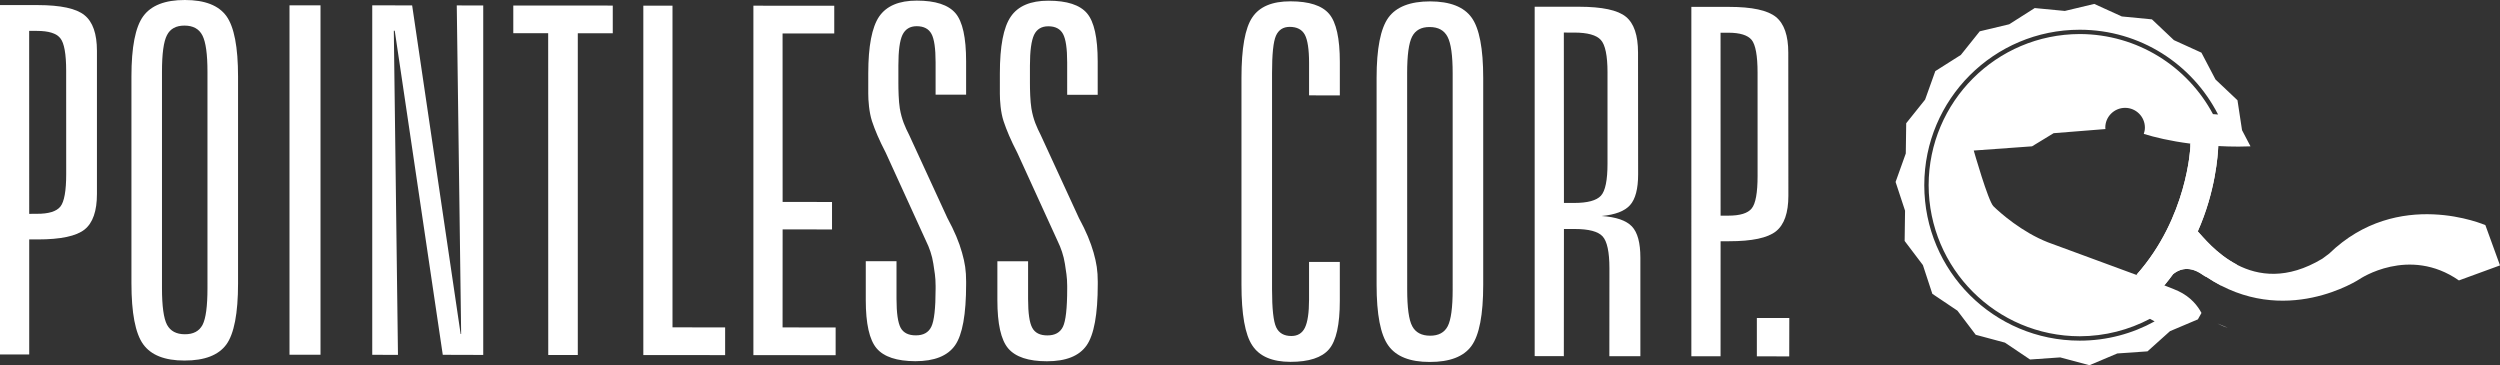 <?xml version="1.0" encoding="utf-8"?>
<!-- Generator: Adobe Illustrator 16.0.0, SVG Export Plug-In . SVG Version: 6.00 Build 0)  -->
<!DOCTYPE svg PUBLIC "-//W3C//DTD SVG 1.1//EN" "http://www.w3.org/Graphics/SVG/1.1/DTD/svg11.dtd">
<svg version="1.1" id="Layer_1" xmlns="http://www.w3.org/2000/svg" xmlns:xlink="http://www.w3.org/1999/xlink" x="0px" y="0px"
	 width="245px" height="35.794px" viewBox="0 0 245 35.794" enable-background="new 0 0 245 35.794" xml:space="preserve">
<rect x="0" y="0" width="245" height="35.794" fill="#333333" stroke="none"/>
<g>
	<g>
		<g>
			<g>
				<path fill="#FFFFFF" d="M0,0.496l3.691,0.002c2.254,0.003,3.784,0.331,4.589,0.989c0.815,0.658,1.22,1.824,1.22,3.496v14.027
					c0,1.67-0.401,2.834-1.209,3.48c-0.817,0.652-2.342,0.974-4.596,0.974H2.863v11.277L0,34.74V0.496z M2.858,3.028l0.004,17.929
					l0.765-0.005c1.138,0.005,1.901-0.23,2.286-0.701c0.382-0.471,0.575-1.539,0.575-3.191L6.484,6.933
					c0-1.657-0.192-2.723-0.579-3.193C5.529,3.264,4.766,3.03,3.628,3.028H2.858z"/>
			</g>
		</g>
		<g>
			<g>
				<path fill="#FFFFFF" d="M23.329,7.503v20.269c0,2.94-0.387,4.937-1.147,5.988c-0.77,1.048-2.132,1.577-4.101,1.573
					c-1.935,0.004-3.286-0.532-4.053-1.601c-0.767-1.07-1.147-3.06-1.147-5.97V7.493c0-2.878,0.384-4.848,1.158-5.906
					C14.812,0.53,16.17-0.004,18.121,0c1.955,0,3.309,0.53,4.069,1.58C22.946,2.635,23.329,4.608,23.329,7.503z M20.332,7.036
					c0-1.735-0.165-2.921-0.496-3.564c-0.326-0.643-0.917-0.964-1.756-0.964c-0.826-0.002-1.4,0.312-1.717,0.938
					c-0.329,0.629-0.489,1.823-0.489,3.587v21.194c0,1.781,0.167,2.982,0.495,3.603c0.335,0.616,0.915,0.928,1.752,0.926
					c0.831,0.005,1.405-0.308,1.729-0.921c0.321-0.622,0.482-1.819,0.482-3.603V7.036z"/>
			</g>
		</g>
		<g>
			<g>
				<path fill="#FFFFFF" d="M28.371,0.521h3.039v34.246l-3.039-0.002V0.521z"/>
			</g>
		</g>
		<g>
			<g>
				<path fill="#FFFFFF" d="M36.479,0.525l3.911,0.002l4.753,32.207h0.05L44.763,0.532l2.594,0.002v34.249l-3.965-0.012
					L38.685,3.011l-0.091,0.002l0.407,31.764l-2.521-0.005V0.525z"/>
			</g>
		</g>
		<g>
			<g>
				<path fill="#FFFFFF" d="M50.303,0.539l9.748,0.007V3.26h-3.427v31.527h-2.896L53.721,3.255h-3.418V0.539z"/>
			</g>
		</g>
		<g>
			<g>
				<path fill="#FFFFFF" d="M63.047,0.553h2.858v31.528l5.158,0.002v2.718l-8.017-0.007V0.553z"/>
			</g>
		</g>
		<g>
			<g>
				<path fill="#FFFFFF" d="M73.833,0.558l7.924,0.004v2.721l-5.065-0.003l0.005,16.508l4.841,0.007v2.691l-4.841-0.005
					l-0.005,9.606l5.201,0.005v2.716l-8.06-0.004V0.558z"/>
			</g>
		</g>
		<g>
			<g>
				<path fill="#FFFFFF" d="M94.679,6.007v3.272h-2.991V6.098c0-1.345-0.132-2.272-0.403-2.774
					c-0.271-0.503-0.754-0.754-1.446-0.757c-0.658,0-1.122,0.285-1.396,0.847c-0.269,0.566-0.402,1.566-0.402,3.006v1.67
					c0,0.697,0.022,1.802,0.141,2.537c0.186,1.104,0.536,1.852,0.905,2.578l3.754,8.153c0.709,1.313,1.156,2.384,1.436,3.397
					c0.291,1.014,0.404,1.761,0.404,2.845v0.23c0,2.972-0.359,4.978-1.086,6.014c-0.729,1.036-2.027,1.553-3.886,1.553
					c-1.815-0.005-3.085-0.421-3.798-1.257c-0.711-0.835-1.065-2.414-1.065-4.731v-3.813l3.012,0.004v3.688
					c0,1.394,0.139,2.34,0.407,2.838c0.27,0.493,0.77,0.742,1.487,0.739c0.735,0.003,1.245-0.278,1.517-0.844
					c0.28-0.565,0.421-1.806,0.421-3.726v-0.278c0-0.88-0.113-1.45-0.222-2.17c-0.12-0.814-0.401-1.594-0.7-2.195l-3.965-8.687
					c-0.647-1.246-1.055-2.213-1.347-3.091c-0.289-0.888-0.366-2.042-0.366-2.693V7.184c0-2.661,0.357-4.513,1.065-5.561
					c0.72-1.043,1.942-1.563,3.685-1.563c1.831,0,3.094,0.412,3.798,1.235C94.337,2.114,94.679,3.685,94.679,6.007z"/>
			</g>
		</g>
		<g>
			<g>
				<path fill="#FFFFFF" d="M107.574,6.019v3.27h-2.991V6.106c0-1.345-0.134-2.268-0.405-2.774
					c-0.271-0.503-0.754-0.756-1.444-0.756c-0.663,0-1.127,0.28-1.398,0.844c-0.263,0.568-0.402,1.568-0.402,3.008v1.67
					c0,0.697,0.024,1.802,0.145,2.54c0.184,1.102,0.536,1.849,0.902,2.575l3.755,8.156c0.711,1.308,1.149,2.379,1.438,3.393
					c0.285,1.012,0.407,1.765,0.407,2.849v0.231c0,2.967-0.367,4.97-1.096,6.011c-0.727,1.037-2.021,1.553-3.886,1.551
					c-1.814,0-3.075-0.419-3.793-1.257c-0.713-0.837-1.063-2.414-1.063-4.734v-3.809l3.01,0.002v3.689
					c0,1.396,0.136,2.34,0.41,2.833c0.267,0.498,0.763,0.745,1.482,0.742c0.735,0.003,1.244-0.278,1.521-0.842
					c0.276-0.565,0.419-1.806,0.419-3.725v-0.281c0-0.88-0.118-1.448-0.223-2.166c-0.124-0.816-0.404-1.595-0.699-2.197
					l-3.967-8.686c-0.647-1.25-1.05-2.214-1.345-3.096c-0.294-0.883-0.364-2.037-0.364-2.689V7.192c0-2.663,0.351-4.517,1.07-5.562
					c0.709-1.041,1.938-1.562,3.678-1.562c1.831,0,3.092,0.412,3.793,1.235C107.224,2.123,107.574,3.694,107.574,6.019z"/>
			</g>
		</g>
		<g>
			<g>
				<path fill="#FFFFFF" d="M131.304,6.075V9.35l-3.015-0.005v-3.18c0-1.33-0.143-2.252-0.416-2.763
					c-0.276-0.51-0.774-0.768-1.479-0.768c-0.646,0-1.091,0.292-1.351,0.869c-0.256,0.579-0.383,1.799-0.383,3.657v21.196
					c0,1.901,0.136,3.142,0.405,3.717c0.271,0.57,0.768,0.855,1.484,0.855c0.613,0.004,1.063-0.265,1.329-0.806
					c0.267-0.544,0.409-1.465,0.409-2.766v-3.689h3.015v3.812c0,2.335-0.351,3.917-1.055,4.743c-0.706,0.828-1.971,1.24-3.784,1.24
					c-1.79-0.004-3.034-0.538-3.736-1.606c-0.713-1.066-1.063-3.058-1.063-5.966V7.623c0-2.895,0.351-4.87,1.063-5.921
					c0.702-1.05,1.946-1.575,3.736-1.572c1.833,0.002,3.094,0.409,3.793,1.232C130.953,2.183,131.304,3.755,131.304,6.075z"/>
			</g>
		</g>
		<g>
			<g>
				<path fill="#FFFFFF" d="M145.355,7.641v20.273c0,2.938-0.387,4.934-1.149,5.983c-0.763,1.055-2.13,1.58-4.094,1.575
					c-1.939,0.003-3.289-0.536-4.054-1.604c-0.771-1.068-1.152-3.057-1.152-5.965V7.636c0-2.878,0.388-4.848,1.157-5.911
					c0.775-1.057,2.136-1.589,4.092-1.589c1.946,0.005,3.306,0.534,4.06,1.585C144.976,2.772,145.355,4.749,145.355,7.641z
					 M142.361,7.179c0-1.737-0.163-2.924-0.498-3.566c-0.332-0.643-0.914-0.964-1.758-0.964c-0.822-0.005-1.396,0.312-1.718,0.937
					c-0.326,0.629-0.487,1.824-0.487,3.585l0.005,21.201c0,1.779,0.161,2.979,0.496,3.599c0.328,0.615,0.912,0.926,1.754,0.928
					c0.823,0,1.398-0.308,1.72-0.928c0.323-0.62,0.486-1.817,0.486-3.596V7.179z"/>
			</g>
		</g>
		<g>
			<g>
				<path fill="#FFFFFF" d="M150.397,0.657l4.368,0.004c2.25,0.005,3.777,0.328,4.574,0.982c0.792,0.647,1.188,1.814,1.188,3.503
					l0.01,11.94c0,1.422-0.268,2.431-0.79,3.015c-0.525,0.589-1.455,0.944-2.793,1.068c1.426,0.095,2.415,0.435,2.974,1.022
					c0.557,0.589,0.829,1.609,0.829,3.064v9.655l-3.04-0.005l0.007-8.609c0-1.604-0.227-2.652-0.67-3.132
					c-0.441-0.482-1.349-0.72-2.736-0.722l-1.052,0.002l-0.01,12.461l-2.858-0.007V0.657z M153.256,3.191l0.01,16.697h1.009
					c1.306,0,2.175-0.235,2.614-0.706c0.433-0.471,0.647-1.519,0.647-3.146V7.096c0-1.642-0.218-2.7-0.656-3.183
					c-0.431-0.478-1.302-0.72-2.605-0.72L153.256,3.191z"/>
			</g>
		</g>
		<g>
			<g>
				<path fill="#FFFFFF" d="M165.753,0.67l3.696,0.005c2.249,0,3.779,0.33,4.594,0.991c0.806,0.656,1.209,1.822,1.209,3.494
					l0.009,14.027c0,1.67-0.407,2.833-1.215,3.48c-0.817,0.649-2.348,0.976-4.59,0.974h-0.838l-0.004,11.274h-2.861V0.67z
					 M168.614,3.205l0.004,17.929h0.763c1.141,0,1.908-0.235,2.284-0.706c0.387-0.471,0.579-1.537,0.579-3.191l-0.002-10.13
					c0-1.652-0.199-2.72-0.577-3.193c-0.385-0.468-1.147-0.708-2.288-0.708H168.614z"/>
			</g>
		</g>
		<g>
			<g>
				<path fill="#FFFFFF" d="M172.172,31.162l3.18,0.002l-0.007,3.762l-3.173-0.005V31.162z"/>
			</g>
		</g>
	</g>
</g>
<path fill="#FFFFFF" d="M217.297,31.696c0.163,0.074,0.333,0.151,0.471,0.219c0.12,0.06,0.303,0.125,0.516,0.195
	c-0.007-0.005-0.007-0.007-0.014-0.01C218.087,32.015,217.723,31.865,217.297,31.696z"/>
<path fill="#FFFFFF" d="M243.567,22.063c0,0-8.557-3.752-15.311,2.793c-0.222,0.175-0.445,0.342-0.667,0.496
	c-6.926,4.164-11.232-1.654-12.212-2.673c1.751-3.932,1.978-7.521,2.01-8.362l-2.729-0.242v0.296
	c-0.003,0.065-0.295,6.946-5.271,12.545l0.034,0.021c0.672,0.235,1.776,0.639,2.693,1.019c0.294-0.357,0.581-0.716,0.842-1.08
	c0.378-0.323,1.428-0.998,2.888,0.043c0.172,0.125,0.312,0.199,0.421,0.242c7.608,5.079,14.979,0.188,14.979,0.188
	s4.823-3.277,9.729,0.133L245,26.009L243.567,22.063z"/>
<path fill="#FFFFFF" d="M219.39,14.367c0.412,0,0.795-0.009,1.159-0.025l-0.83-1.586l-0.446-2.931l-2.154-2.037l-1.379-2.628
	l-2.697-1.227l-2.154-2.036l-2.951-0.285l-2.7-1.228l-2.883,0.688l-2.951-0.283l-2.506,1.591l-2.883,0.688l-1.852,2.315
	l-2.503,1.586l-1,2.793l-1.852,2.315l-0.041,2.962l-1,2.793l0.928,2.817l-0.041,2.965l1.79,2.365l0.924,2.815l2.46,1.652
	l1.793,2.364l2.862,0.768l2.46,1.654l2.958-0.206l2.865,0.765l2.729-1.151l2.958-0.206l2.206-1.979l2.732-1.156l0.353-0.629
	c-0.359-0.677-1.029-1.562-2.286-2.152c-0.224-0.104-0.706-0.299-1.355-0.548c0.297-0.364,0.586-0.729,0.854-1.098
	c0.378-0.323,1.428-0.998,2.888,0.043c0.172,0.125,0.312,0.199,0.421,0.242c0.464,0.311,0.928,0.582,1.392,0.822l1.39-1.247
	l0.146-0.812c-2.028-1.064-3.329-2.738-3.813-3.243c1.751-3.932,1.978-7.521,2.01-8.362
	C218.027,14.349,218.693,14.367,219.39,14.367z M214.658,14.371c-0.003,0.065-0.295,6.946-5.271,12.545l0.108,0.07
	c-3.527-1.315-8.138-2.983-8.787-3.236c-2.558-0.996-4.741-2.931-5.354-3.54c-0.521-0.521-1.927-5.458-1.927-5.458l5.713-0.412
	l2.116-1.288l5.078-0.405c-0.002-0.05-0.016-0.09-0.016-0.14c0-1.07,0.869-1.938,1.944-1.938c1.067,0,1.939,0.867,1.939,1.938
	c0,0.217-0.046,0.423-0.109,0.615c1.053,0.326,2.585,0.701,4.565,0.953V14.371z M216.871,11.183
	c-2.491-4.662-7.398-7.833-13.054-7.847c-8.177,0.019-14.794,6.632-14.811,14.809c0.017,8.181,6.634,14.794,14.811,14.808
	c2.485-0.005,4.822-0.627,6.878-1.709l0.459,0.251c-2.175,1.2-4.676,1.888-7.337,1.888c-8.417,0-15.238-6.821-15.238-15.237
	c0-8.413,6.821-15.233,15.238-15.233c5.916,0,11.033,3.381,13.554,8.308L216.871,11.183z"/>
</svg>
